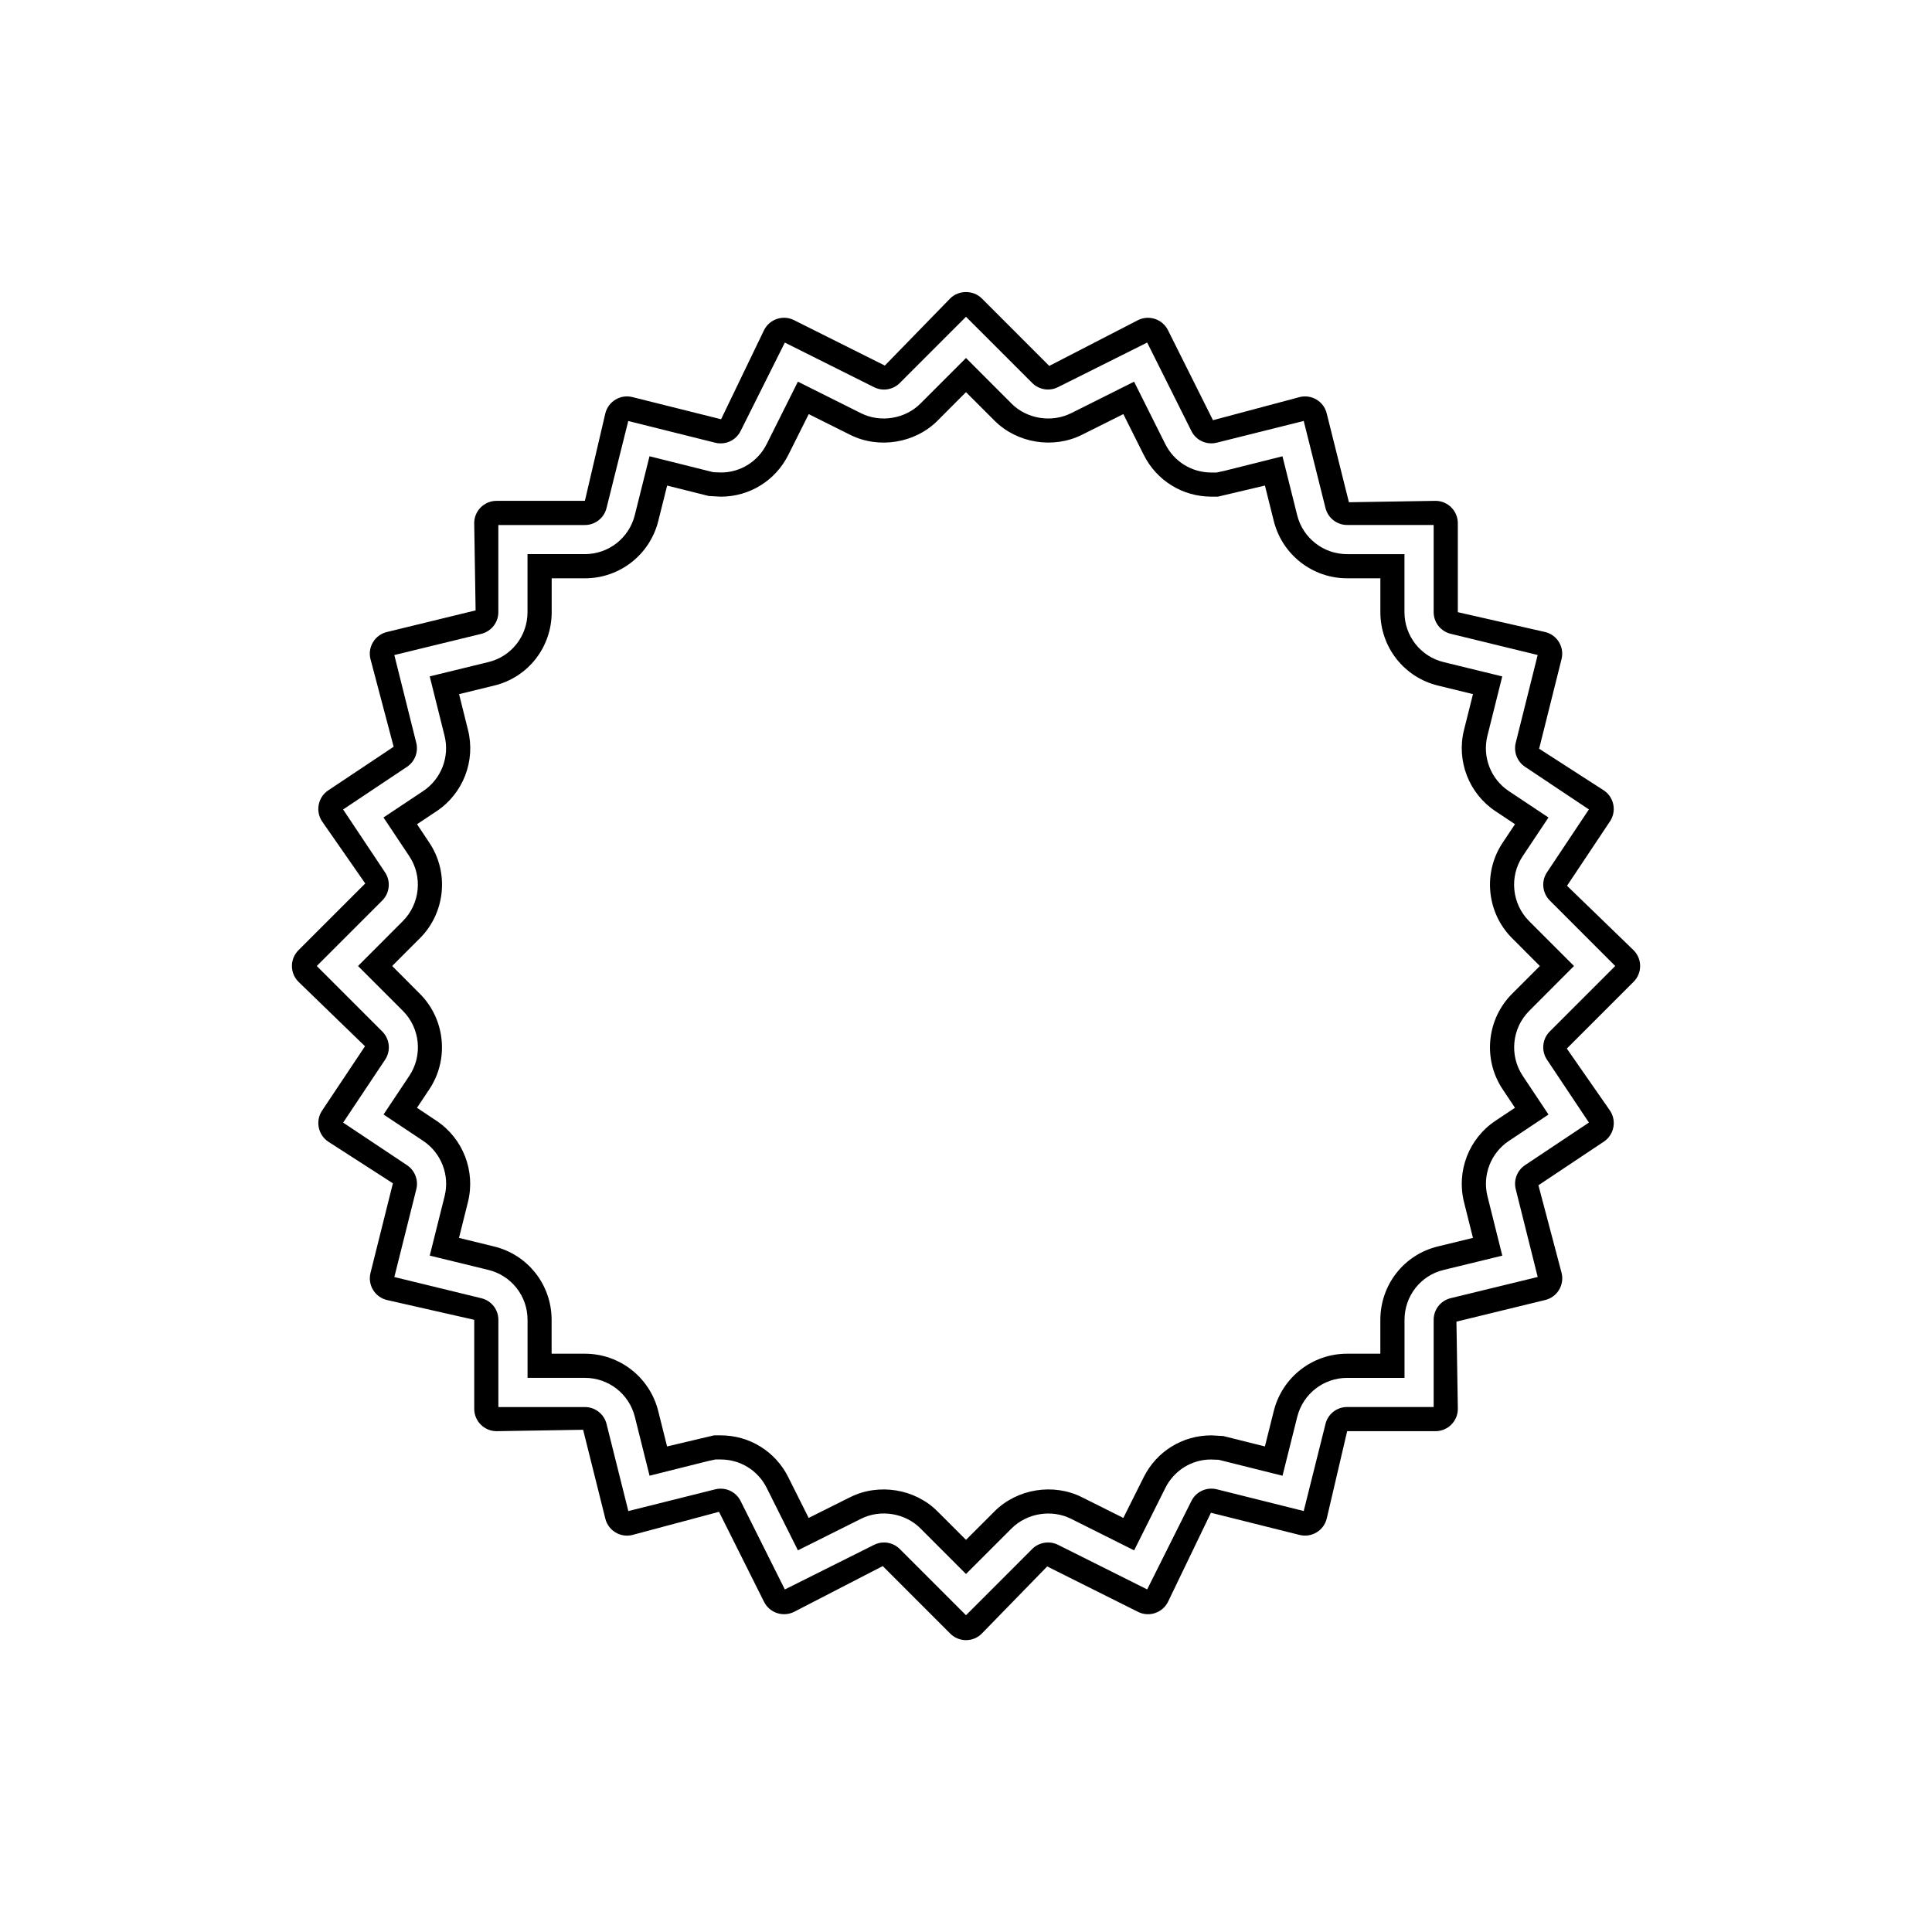 <svg xmlns="http://www.w3.org/2000/svg" viewBox="0 0 80 80">
<path d="M67.914 40c0-.246-.096-.479-.271-.653l-2.756-2.669 1.78-2.669c.282-.425.167-.999-.257-1.281l-2.678-1.726.928-3.71c.06-.24.022-.49-.105-.702-.128-.212-.332-.36-.572-.419l-3.618-.822v-3.686c0-.51-.415-.924-.924-.924l-3.585.058-.921-3.683c-.06-.24-.21-.442-.422-.569-.212-.126-.461-.162-.698-.103L50.227 17.4l-1.865-3.731c-.228-.455-.784-.639-1.24-.413l-3.674 1.896-2.794-2.795c-.35-.351-.96-.351-1.308 0l-2.707 2.78-3.762-1.881c-.455-.229-1.011-.042-1.239.413l-1.779 3.691-3.671-.917c-.239-.062-.487-.024-.699.102-.212.127-.363.329-.423.569l-.847 3.625h-3.659c-.51 0-.924.414-.924.924l.058 3.612-3.676.896c-.241.059-.444.207-.572.42-.128.212-.166.461-.105.701l.959 3.629-2.709 1.807c-.423.282-.538.857-.256 1.281l1.789 2.573-2.766 2.765c-.174.175-.27.407-.27.653 0 .247.096.479.271.653 0 0 0 0 0 .001l2.755 2.669-1.779 2.668c-.281.423-.167.998.256 1.282l2.678 1.725-.927 3.71c-.06.24-.023.49.105.702.128.213.332.361.572.42l3.618.821v3.686c0 .51.415.925.924.925l3.585-.058.92 3.683c.124.494.626.797 1.121.672l3.586-.958 1.866 3.73c.228.455.784.639 1.24.413l3.674-1.896 2.794 2.795c.174.175.407.271.654.271l0 0c.247 0 .479-.096.653-.271l2.708-2.78 3.762 1.881c.455.228 1.011.041 1.239-.413l1.779-3.691 3.673.919c.494.122.997-.178 1.121-.673l.847-3.624h3.659c.509 0 .924-.415.924-.925l-.058-3.611 3.676-.896c.241-.059.444-.207.572-.419.128-.213.166-.462.106-.703l-.959-3.629 2.71-1.807c.422-.283.537-.857.255-1.281l-1.789-2.572 2.765-2.765C67.818 40.479 67.914 40.247 67.914 40zM64.172 42.711c-.31.31-.359.8-.116 1.167l1.738 2.605-2.647 1.764c-.324.217-.478.615-.384.993l.91 3.637-3.602.877c-.416.101-.706.47-.706.897v3.61h-3.583c-.425 0-.794.288-.896.7l-.902 3.607-3.601-.9c-.424-.102-.855.095-1.049.484l-1.832 3.662-3.695-1.848c-.356-.174-.784-.106-1.065.174L40 66.883l-2.741-2.741c-.177-.177-.413-.271-.652-.271-.141 0-.282.032-.414.098l-3.694 1.847-1.831-3.661c-.194-.391-.626-.588-1.051-.485l-3.599.9-.902-3.607c-.103-.412-.472-.7-.896-.7h-3.583v-3.61c0-.428-.291-.797-.706-.896l-3.602-.878.91-3.637c.094-.378-.06-.776-.384-.993l-2.646-1.764 1.738-2.606c.243-.365.194-.855-.116-1.165L13.117 40l2.712-2.712c.31-.311.358-.801.115-1.165l-1.737-2.605 2.646-1.765c.323-.217.478-.615.384-.993l-.909-3.636 3.603-.878c.415-.103.704-.472.704-.897v-3.609h3.583c.424 0 .793-.288.896-.7l.901-3.607 3.601.899c.424.104.855-.094 1.05-.483l1.832-3.663 3.693 1.846c.356.179.785.11 1.067-.172L40 13.117l2.741 2.741c.283.282.711.352 1.067.173l3.694-1.847 1.831 3.663c.195.391.627.588 1.051.483l3.6-.899.902 3.607c.103.412.472.7.896.7h3.583v3.609c0 .426.289.795.705.897l3.602.878-.909 3.636c-.094.378.06.777.384.993l2.646 1.765-1.736 2.605c-.243.364-.195.854.115 1.166L66.883 40 64.172 42.711zM63.051 35.453l1.068-1.602-1.643-1.094c-.749-.498-1.104-1.419-.885-2.291l.614-2.457-2.413-.589c-.963-.229-1.636-1.082-1.636-2.072v-2.402h-2.376c-.978 0-1.829-.664-2.067-1.614l-.609-2.438-2.409.604-.317.068h-.22c-.812 0-1.542-.451-1.906-1.178l-1.292-2.583-2.611 1.306c-.81.402-1.83.236-2.463-.399L40 14.824l-1.885 1.885c-.634.638-1.658.804-2.462.402l-2.614-1.307-1.292 2.583c-.364.727-1.094 1.178-1.888 1.178l-.322-.012-2.642-.66-.61 2.439c-.238.95-1.088 1.613-2.066 1.613h-2.376v2.402c0 .99-.668 1.842-1.627 2.07l-2.422.591.613 2.455c.22.873-.136 1.795-.884 2.293l-1.643 1.094 1.067 1.602c.561.841.448 1.972-.266 2.688L14.825 40l1.86 1.86c.713.716.824 1.846.265 2.687l-1.068 1.602 1.643 1.094c.748.498 1.104 1.419.885 2.291l-.615 2.458 2.414.589c.963.229 1.636 1.081 1.636 2.072v2.401h2.376c.979 0 1.829.664 2.067 1.614l.609 2.438 2.409-.604.316-.068h.22c.812 0 1.542.451 1.906 1.178l1.292 2.584 2.612-1.306c.807-.406 1.83-.237 2.461.397L40 65.176l1.886-1.885c.635-.638 1.659-.803 2.462-.402l2.614 1.308 1.292-2.584c.364-.727 1.094-1.178 1.887-1.178l.323.012 2.642.66.61-2.439c.238-.95 1.088-1.613 2.066-1.613h2.376v-2.401c0-.991.668-1.843 1.627-2.071l2.422-.589-.613-2.456c-.22-.874.135-1.796.884-2.294l1.642-1.094-1.067-1.602c-.56-.841-.448-1.972.267-2.688L65.176 40l-1.86-1.86C62.602 37.424 62.491 36.294 63.051 35.453zM62.61 41.152c-1.05 1.053-1.214 2.714-.391 3.949l.513.77-.81.539c-1.1.732-1.622 2.087-1.3 3.369l.37 1.479-1.442.352c-1.409.335-2.393 1.587-2.393 3.043v1.401h-1.376c-1.438 0-2.687.975-3.036 2.37l-.368 1.47-1.722-.431-.496-.028c-1.193 0-2.266.663-2.8 1.73l-.844 1.689-1.72-.86c-1.182-.591-2.686-.346-3.617.591L40 63.762l-1.18-1.179c-.93-.936-2.434-1.179-3.618-.587l-1.717.858-.845-1.689c-.534-1.067-1.607-1.73-2.8-1.73h-.274l-1.944.459-.367-1.469c-.351-1.396-1.6-2.371-3.038-2.371h-1.376v-1.401c0-1.457-.989-2.709-2.402-3.044l-1.433-.35.37-1.482c.322-1.281-.201-2.634-1.3-3.366l-.81-.539.513-.77c.822-1.235.659-2.896-.389-3.947L16.239 40l1.151-1.152c1.05-1.053 1.214-2.714.391-3.949l-.513-.77.81-.539c1.101-.732 1.623-2.086 1.3-3.368l-.369-1.479 1.442-.352c1.409-.335 2.393-1.586 2.393-3.042v-1.402h1.376c1.438 0 2.687-.975 3.037-2.37l.368-1.47 1.722.431.496.028c1.193 0 2.266-.663 2.8-1.73l.845-1.688 1.72.859c1.182.591 2.686.345 3.617-.591L40 16.238l1.18 1.179c.93.934 2.429 1.181 3.618.588l1.717-.858.845 1.688c.534 1.067 1.607 1.73 2.8 1.73h.273l1.945-.459.367 1.469c.351 1.396 1.6 2.371 3.037 2.371h1.376v1.402c0 1.456.989 2.708 2.402 3.044l1.433.35-.371 1.481c-.322 1.281.201 2.634 1.301 3.366l.81.539-.513.77c-.823 1.235-.66 2.896.389 3.947L63.762 40 62.61 41.152z"/>
</svg>
